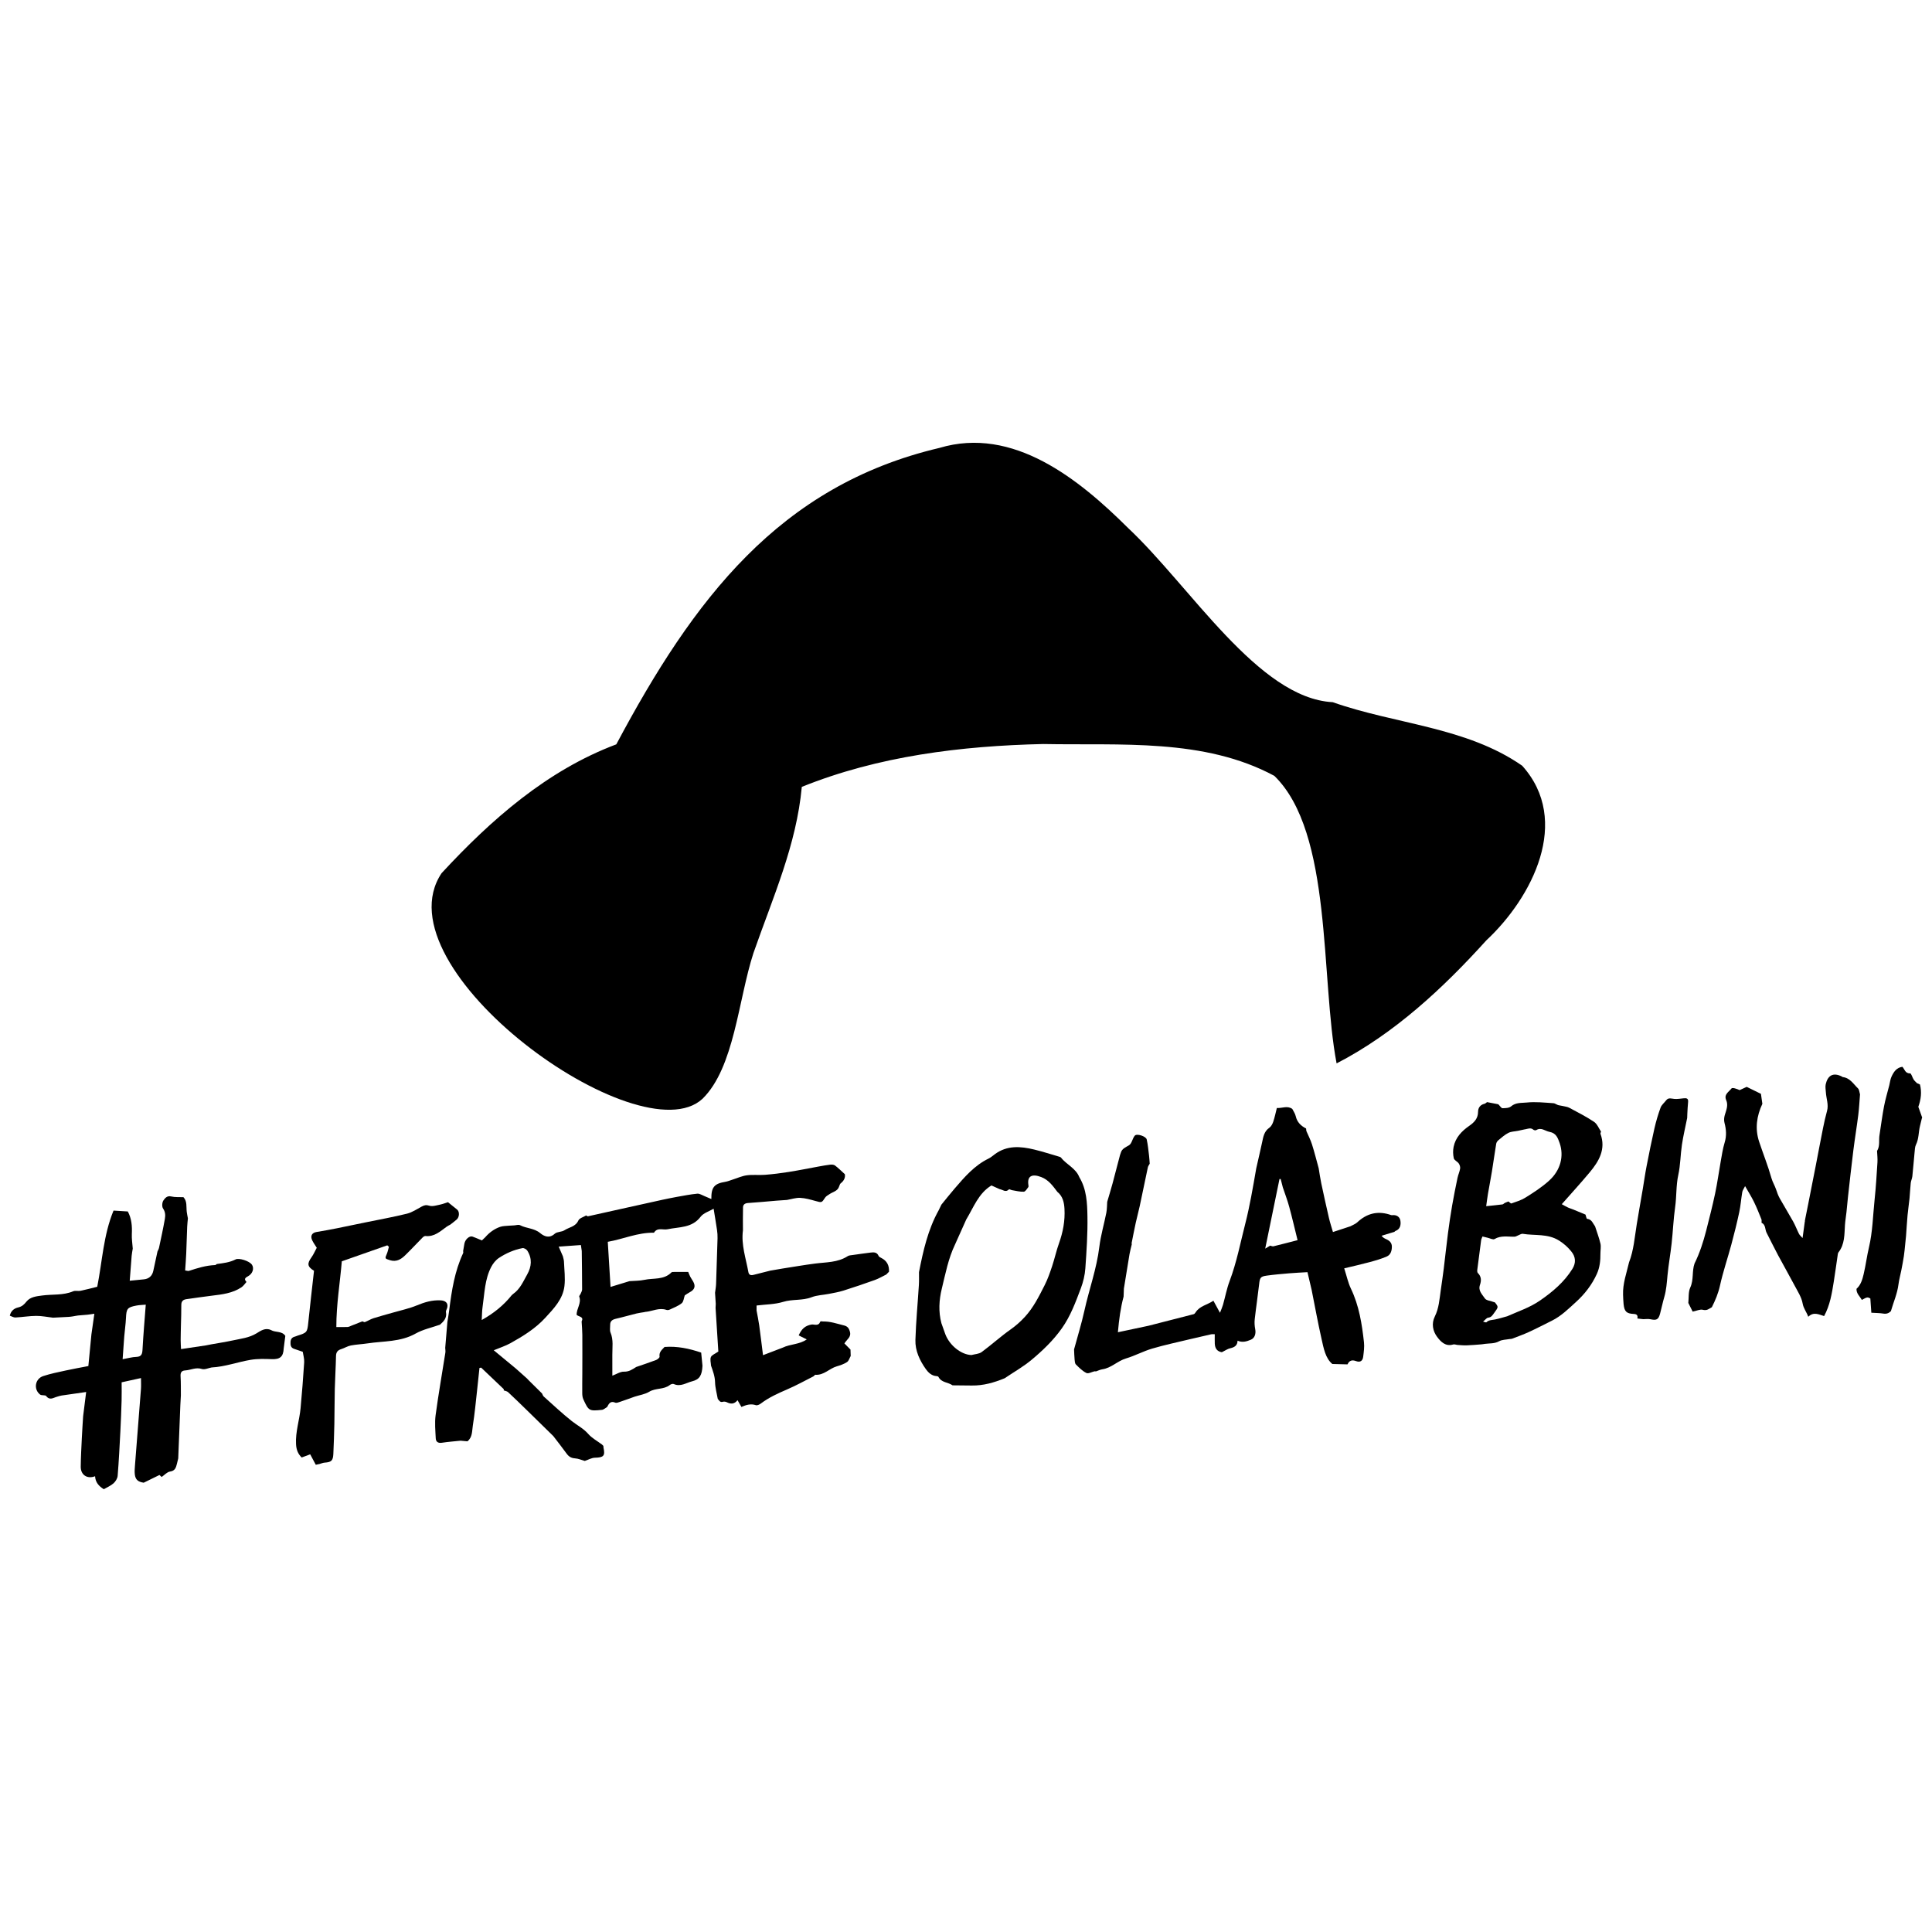 <?xml version="1.0" encoding="UTF-8" standalone="no"?>
<!-- Created with Inkscape (http://www.inkscape.org/) -->

<svg
   xmlns:dc="http://purl.org/dc/elements/1.1/"
   xmlns:cc="http://creativecommons.org/ns#"
   xmlns:rdf="http://www.w3.org/1999/02/22-rdf-syntax-ns#"
   xmlns:svg="http://www.w3.org/2000/svg"
   xmlns="http://www.w3.org/2000/svg"
   xmlns:sodipodi="http://sodipodi.sourceforge.net/DTD/sodipodi-0.dtd"
   xmlns:inkscape="http://www.inkscape.org/namespaces/inkscape"
   width="600"
   height="600"
   viewBox="0 0 95.25 95.25"
   version="1.1"
   id="svg3888"
   inkscape:version="0.92.1 r15371"
   sodipodi:docname="logo_hat-free-ola_black-transparent.svg"
   inkscape:export-filename="/home/dtb/Documents/fob/freeolabini.github.io/media-kit/logo_hat-free-ola_black-transparent.png"
   inkscape:export-xdpi="384"
   inkscape:export-ydpi="384">
  <defs
     id="defs3882" />
  <sodipodi:namedview
     id="base"
     pagecolor="#ffffff"
     bordercolor="#666666"
     borderopacity="1.0"
     inkscape:pageopacity="0.0"
     inkscape:pageshadow="2"
     inkscape:zoom="1.0367421"
     inkscape:cx="157.49049"
     inkscape:cy="106.14138"
     inkscape:document-units="mm"
     inkscape:current-layer="layer1"
     showgrid="false"
     inkscape:pagecheckerboard="true"
     scale-x="0.6"
     fit-margin-top="0"
     fit-margin-left="0"
     fit-margin-right="0"
     fit-margin-bottom="0"
     units="px"
     inkscape:window-width="1274"
     inkscape:window-height="1379"
     inkscape:window-x="1280"
     inkscape:window-y="28"
     inkscape:window-maximized="0" />
  <g
     inkscape:label="Layer 1"
     inkscape:groupmode="layer"
     id="layer1"
     transform="translate(-35.516,99.064)">
    <path
       style="fill:#000000;fill-opacity:1;fill-rule:nonzero;stroke:none;stroke-width:0.145"
       d="m 101.213,-64.448 c 3.095,1.095 6.581,1.212 9.348,3.134 2.444,2.714 0.492,6.504 -1.766,8.61 -2.135,2.362 -4.536,4.598 -7.383,6.067 -0.802,-4.194 -0.185,-11.369 -3.069,-14.176 -3.466,-1.867 -7.59,-1.494 -11.399,-1.57 -4.038,0.093 -8.129,0.592 -11.898,2.113 -0.264,2.864 -1.416,5.423 -2.383,8.189 -0.752,2.312 -0.94,5.647 -2.512,7.188 -3.098,2.877 -16.011,-6.404 -12.866,-11.12 2.439,-2.639 5.204,-5.072 8.616,-6.354 3.797,-7.132 8.027,-12.752 15.929,-14.614 3.639,-1.089 6.889,1.549 9.3,3.946 3.078,2.885 6.425,8.391 10.083,8.589 z"
       id="path130"
       inkscape:connector-curvature="0"
       sodipodi:nodetypes="cccccccccccccc" />
    <g
       id="g136"
       transform="matrix(0.284,0,0,-0.284,60.816,-35.273)"
       style="fill:#000000;fill-opacity:1">
      <path
         d="M 0,0 -0.006,-0.008 C 1.2,0.831 1.74,2.15 2.427,3.364 3.206,4.741 3.321,6.14 2.455,7.51 2.305,7.748 1.866,7.997 1.617,7.948 0.145,7.662 -1.233,7.063 -2.475,6.242 -3.031,5.873 -3.509,5.268 -3.82,4.666 -4.938,2.508 -4.967,0.091 -5.31,-2.247 c -0.104,-0.715 -0.098,-1.446 -0.15,-2.289 2.086,1.168 3.799,2.548 5.202,4.304 C -0.172,-0.155 -0.086,-0.077 0,0 m 59.011,6.761 c 1.01,0.14 2.019,0.294 3.032,0.415 0.56,0.067 1.114,0.087 1.396,-0.585 0.064,-0.151 0.28,-0.258 0.448,-0.341 1,-0.495 1.41,-1.314 1.354,-2.4 C 65.084,3.689 64.927,3.528 64.77,3.368 64.109,3.046 63.472,2.661 62.785,2.414 60.976,1.763 59.153,1.146 57.319,0.568 56.501,0.312 55.646,0.17 54.801,0.003 53.803,-0.194 52.74,-0.213 51.809,-0.575 50.204,-1.2 48.492,-0.88 46.86,-1.385 c -1.434,-0.444 -3.011,-0.43 -4.608,-0.63 v -0.864 c 0.154,-0.854 0.338,-1.705 0.457,-2.563 0.234,-1.69 0.433,-3.384 0.661,-5.196 1.167,0.447 2.29,0.876 3.413,1.306 1.325,0.649 2.932,0.537 4.18,1.436 -0.509,0.251 -0.944,0.466 -1.4,0.692 0.495,1.096 1.089,1.68 2.215,1.885 0.447,0.081 1.276,-0.36 1.515,0.505 0.081,0.001 0.154,0.023 0.222,0.068 0.08,-0.016 0.16,-0.03 0.241,-0.045 1.265,0.046 2.439,-0.383 3.644,-0.674 0.631,-0.153 0.881,-0.464 1.055,-1.094 0.264,-0.956 -0.522,-1.323 -0.953,-2.038 0.352,-0.356 0.704,-0.712 1.055,-1.067 l 0.038,-1.11 c -0.208,-0.365 -0.331,-0.859 -0.645,-1.063 -0.531,-0.348 -1.167,-0.562 -1.786,-0.742 -1.277,-0.371 -2.225,-1.568 -3.695,-1.461 -0.111,0.008 -0.223,-0.214 -0.358,-0.282 -1.51,-0.764 -2.996,-1.59 -4.548,-2.256 -1.604,-0.69 -3.177,-1.401 -4.579,-2.461 -0.231,-0.175 -0.62,-0.357 -0.851,-0.279 -0.906,0.303 -1.704,0.044 -2.509,-0.307 -0.205,0.357 -0.41,0.714 -0.674,1.172 -0.571,-0.713 -1.18,-0.688 -1.848,-0.36 -0.199,0.097 -0.483,0.149 -0.686,0.086 -0.515,-0.158 -0.661,0.237 -0.9,0.507 -0.167,0.961 -0.447,1.92 -0.469,2.885 -0.025,1.035 -0.373,1.945 -0.701,2.882 -0.023,0.504 -0.197,1.072 -0.02,1.492 0.152,0.358 0.706,0.547 1.289,0.954 -0.15,2.377 -0.315,4.98 -0.48,7.582 0.011,0.233 0.022,0.465 0.033,0.698 -0.041,0.641 -0.082,1.282 -0.123,1.923 0.061,0.508 0.161,1.014 0.18,1.524 0.097,2.649 0.181,5.301 0.253,7.951 0.013,0.473 -0.022,0.952 -0.09,1.42 -0.182,1.241 -0.394,2.476 -0.59,3.697 -0.766,-0.454 -1.761,-0.74 -2.263,-1.4 -1.504,-1.978 -3.72,-1.736 -5.739,-2.167 -0.789,-0.168 -1.771,0.379 -2.353,-0.6 -2.817,0.057 -5.372,-1.122 -8.019,-1.578 0.163,-2.653 0.317,-5.177 0.479,-7.832 1.141,0.348 2.212,0.675 3.284,1.002 0.868,0.069 1.753,0.046 2.596,0.227 1.58,0.34 3.371,-0.048 4.685,1.288 0.09,0.091 0.303,0.081 0.46,0.083 0.793,0.007 1.587,0.002 2.458,0.002 0.1,-0.239 0.205,-0.536 0.347,-0.813 0.145,-0.281 0.333,-0.539 0.492,-0.813 0.487,-0.845 0.296,-1.44 -0.58,-1.901 -0.298,-0.156 -0.572,-0.361 -0.857,-0.545 -0.167,-0.466 -0.203,-1.095 -0.532,-1.361 -0.595,-0.484 -1.36,-0.763 -2.068,-1.1 -0.167,-0.08 -0.41,-0.116 -0.579,-0.057 -1.261,0.434 -2.411,-0.221 -3.613,-0.343 -0.064,0.017 -0.123,0.005 -0.176,-0.036 -0.469,-0.079 -0.946,-0.13 -1.407,-0.243 -1.191,-0.292 -2.371,-0.639 -3.567,-0.911 -0.623,-0.141 -1.025,-0.406 -1.011,-1.092 0.009,-0.438 -0.095,-0.927 0.063,-1.304 0.535,-1.272 0.303,-2.579 0.315,-3.877 0.01,-1.167 0.002,-2.336 0.002,-3.615 0.716,0.264 1.377,0.718 2.022,0.698 0.887,-0.026 1.469,0.405 2.119,0.813 1.154,0.399 2.313,0.778 3.453,1.211 0.25,0.095 0.628,0.413 0.604,0.578 -0.124,0.827 0.445,1.223 0.864,1.687 2.203,0.17 4.272,-0.269 6.359,-0.978 0.077,-0.775 0.151,-1.531 0.226,-2.286 -0.084,-1.651 -0.49,-2.372 -1.792,-2.698 -1.037,-0.26 -2.022,-1.006 -3.199,-0.471 -0.168,0.077 -0.501,-0.03 -0.668,-0.163 -1.047,-0.835 -2.458,-0.494 -3.581,-1.176 -0.743,-0.452 -1.682,-0.581 -2.532,-0.856 -0.847,-0.302 -1.69,-0.613 -2.54,-0.898 -0.269,-0.09 -0.613,-0.234 -0.832,-0.14 -0.838,0.358 -1.114,-0.196 -1.413,-0.762 -0.299,-0.169 -0.586,-0.457 -0.9,-0.49 -2.229,-0.229 -2.301,-0.184 -3.227,1.839 -0.142,0.31 -0.183,0.686 -0.188,1.034 -0.015,1.155 0.009,2.312 0.012,3.468 0.005,2.23 0.017,4.461 0.002,6.691 -0.005,0.771 -0.08,1.541 -0.122,2.311 0.435,0.864 -0.465,0.787 -0.863,1.144 -0.044,1.069 0.886,2.046 0.443,3.189 -0.036,0.092 0.151,0.26 0.21,0.401 0.112,0.271 0.295,0.549 0.295,0.824 0,2.226 -0.035,4.453 -0.061,6.679 C 11.859,7.773 11.812,8.096 11.755,8.482 10.499,8.393 9.291,8.306 7.903,8.206 8.155,7.627 8.394,7.075 8.633,6.523 8.697,6.215 8.807,5.908 8.818,5.598 8.873,4.181 9.066,2.742 8.898,1.35 8.626,-0.93 7.047,-2.543 5.577,-4.146 3.871,-6.008 1.738,-7.325 -0.444,-8.54 c -0.898,-0.499 -1.897,-0.814 -2.927,-1.245 1.26,-1.041 2.545,-2.104 3.83,-3.167 0.637,-0.568 1.273,-1.135 1.91,-1.703 0.082,-0.085 0.165,-0.17 0.247,-0.255 l -0.014,0.006 c 0.723,-0.715 1.446,-1.429 2.169,-2.143 l 0.011,-0.013 c 0.082,-0.08 0.163,-0.16 0.244,-0.24 l -0.011,0.005 c 0.093,-0.175 0.149,-0.392 0.288,-0.517 1.61,-1.438 3.182,-2.926 4.872,-4.265 0.937,-0.743 2.017,-1.268 2.841,-2.213 0.652,-0.751 1.593,-1.249 2.407,-1.859 0.061,-0.064 0.124,-0.127 0.185,-0.191 l 0.051,-0.03 c 0.01,-0.118 0.005,-0.24 0.03,-0.356 0.303,-1.391 -0.007,-1.681 -1.483,-1.711 -0.595,-0.013 -1.182,-0.364 -1.772,-0.561 -0.565,0.158 -1.123,0.415 -1.696,0.449 -0.675,0.041 -1.099,0.32 -1.477,0.844 -0.74,1.027 -1.528,2.019 -2.296,3.026 -1.598,1.566 -3.194,3.133 -4.795,4.695 -1.01,0.983 -2.02,1.967 -3.053,2.926 -0.177,0.163 -0.471,0.202 -0.71,0.297 l -0.037,-0.018 c -0.002,0.082 -0.003,0.164 -0.005,0.246 -1.306,1.244 -2.614,2.489 -3.921,3.733 -0.098,-0.016 -0.197,-0.032 -0.295,-0.049 -0.132,-1.257 -0.257,-2.515 -0.4,-3.771 -0.235,-2.084 -0.421,-4.176 -0.753,-6.244 -0.15,-0.935 -0.046,-2.022 -0.937,-2.727 -0.404,0.037 -0.795,0.073 -1.187,0.109 -1.08,-0.115 -2.166,-0.193 -3.239,-0.357 -0.667,-0.101 -1.047,0.161 -1.075,0.768 -0.063,1.338 -0.2,2.701 -0.023,4.015 0.488,3.63 1.126,7.24 1.693,10.86 0.042,0.268 -0.014,0.553 -0.025,0.831 0.125,1.491 0.25,2.983 0.374,4.475 0.11,0.694 0.236,1.384 0.323,2.08 0.423,3.394 0.947,6.761 2.418,9.899 0.046,0.097 0,0.236 -0.004,0.355 0.074,0.426 0.141,0.854 0.22,1.28 0.14,0.755 0.881,1.411 1.414,1.221 0.545,-0.193 1.073,-0.437 1.62,-0.664 0.188,0.178 0.382,0.363 0.578,0.548 0.712,0.82 1.57,1.457 2.591,1.809 0.499,0.172 1.065,0.152 1.602,0.208 0.267,0.028 0.539,0.031 0.808,0.045 0.355,0.018 0.781,0.174 1.051,0.033 1.109,-0.579 2.439,-0.498 3.48,-1.362 0.683,-0.569 1.584,-0.987 2.539,-0.119 0.405,0.37 1.197,0.283 1.68,0.602 0.812,0.538 1.928,0.599 2.421,1.698 0.184,0.412 0.887,0.592 1.353,0.878 0.101,-0.054 0.217,-0.171 0.302,-0.152 1.872,0.407 3.739,0.833 5.609,1.249 2.441,0.544 4.885,1.082 7.327,1.622 0.814,0.165 1.624,0.345 2.442,0.489 1.197,0.213 2.394,0.454 3.603,0.568 0.405,0.04 0.848,-0.262 1.266,-0.425 0.378,-0.147 0.745,-0.318 1.182,-0.506 -0.031,2.063 0.518,2.682 2.427,2.992 0.424,0.069 0.83,0.248 1.243,0.378 0.828,0.26 1.64,0.639 2.488,0.753 1.04,0.139 2.114,0.001 3.166,0.085 1.367,0.108 2.732,0.277 4.087,0.493 1.751,0.278 3.492,0.63 5.237,0.95 0.654,0.11 1.305,0.247 1.964,0.317 0.282,0.03 0.649,0.013 0.857,-0.143 0.571,-0.429 1.079,-0.943 1.705,-1.508 0.112,-0.578 -0.138,-1.138 -0.723,-1.592 -0.141,-0.108 -0.18,-0.347 -0.266,-0.527 -0.249,-0.836 -1.086,-0.939 -1.678,-1.35 -0.262,-0.18 -0.582,-0.337 -0.747,-0.589 -0.604,-0.922 -0.575,-0.903 -1.704,-0.588 -0.865,0.24 -1.752,0.496 -2.639,0.535 -0.759,0.034 -1.532,-0.231 -2.298,-0.362 -0.592,-0.04 -1.185,-0.073 -1.776,-0.122 -1.654,-0.136 -3.306,-0.305 -4.962,-0.408 -0.541,-0.033 -0.867,-0.259 -0.882,-0.749 -0.04,-1.332 -0.013,-2.665 -0.013,-3.998 -0.33,-2.501 0.512,-4.848 0.945,-7.25 0.093,-0.513 0.442,-0.594 0.895,-0.477 0.968,0.249 1.94,0.49 2.911,0.734 0.703,0.121 1.405,0.25 2.11,0.361 1.876,0.294 3.749,0.615 5.631,0.862 1.944,0.256 3.957,0.159 5.707,1.297 0.248,0.16 0.613,0.138 0.924,0.201"
         style="fill:#000000;fill-opacity:1;fill-rule:nonzero;stroke:none"
         id="path138"
         inkscape:connector-curvature="0" />
    </g>
    <g
       id="g152"
       transform="matrix(0.284,0,0,-0.284,98.762,-40.521)"
       style="fill:#000000;fill-opacity:1">
      <path
         d="M 0,0 C -0.126,0.49 -0.253,0.98 -0.379,1.47 -0.448,1.466 -0.517,1.462 -0.585,1.458 c -0.81,-3.943 -1.618,-7.887 -2.478,-12.076 0.476,0.286 0.67,0.402 0.864,0.518 0.191,-0.042 0.4,-0.155 0.571,-0.114 1.394,0.338 2.781,0.704 4.183,1.066 -0.48,1.933 -0.928,3.876 -1.451,5.797 C 0.797,-2.218 0.372,-1.115 0,0 m -36.241,-28.1 c 0.604,2.237 1.294,4.454 1.793,6.713 0.816,3.7 2.13,7.278 2.59,11.07 0.243,1.998 0.829,3.951 1.217,5.933 0.121,0.618 0.106,1.263 0.153,1.896 0.31,1.059 0.636,2.115 0.926,3.18 0.445,1.644 0.865,3.295 1.298,4.942 0.031,0.115 0.09,0.222 0.119,0.338 0.196,0.781 0.848,0.985 1.456,1.363 0.484,0.302 0.571,1.178 0.992,1.663 0.35,0.405 1.94,-0.111 2.066,-0.666 0.207,-0.917 0.288,-1.863 0.405,-2.8 0.059,-0.467 0.079,-0.938 0.116,-1.408 -0.11,-0.21 -0.274,-0.408 -0.322,-0.631 -0.48,-2.239 -0.931,-4.484 -1.411,-6.723 -0.208,-0.969 -0.478,-1.924 -0.689,-2.892 -0.258,-1.182 -0.483,-2.37 -0.721,-3.556 -0.007,-0.053 0.007,-0.102 0.042,-0.144 -0.139,-0.591 -0.309,-1.178 -0.41,-1.776 -0.337,-1.984 -0.65,-3.973 -0.972,-5.961 -0.016,-0.462 -0.034,-0.925 -0.051,-1.388 -0.52,-1.943 -0.788,-3.92 -0.99,-6.187 1.903,0.404 3.603,0.763 5.302,1.123 2.622,0.669 5.244,1.335 7.862,2.017 0.132,0.034 0.252,0.195 0.335,0.325 0.704,1.099 1.986,1.268 3.082,2.006 0.374,-0.689 0.713,-1.311 1.14,-2.096 0.224,0.586 0.408,0.98 0.525,1.393 0.389,1.372 0.648,2.791 1.149,4.119 1.236,3.275 1.88,6.703 2.747,10.072 0.384,1.493 0.689,3.008 0.986,4.522 0.323,1.653 0.596,3.317 0.89,4.976 0.339,1.495 0.689,2.988 1.012,4.486 0.208,0.96 0.337,1.92 1.26,2.556 0.323,0.223 0.55,0.67 0.683,1.061 0.255,0.757 0.412,1.546 0.622,2.367 0.924,-0.061 1.822,0.458 2.68,-0.157 C 1.843,13.223 2.133,12.829 2.23,12.393 2.465,11.343 3.121,10.696 4.032,10.238 4.047,10.095 4.062,9.95 4.078,9.807 4.409,9.032 4.806,8.279 5.059,7.48 5.494,6.109 5.84,4.71 6.223,3.323 6.368,2.465 6.483,1.602 6.663,0.751 c 0.428,-2.02 0.873,-4.036 1.339,-6.047 0.185,-0.795 0.444,-1.572 0.694,-2.443 1.073,0.352 2.049,0.675 3.027,0.996 0.404,0.228 0.873,0.387 1.202,0.695 1.588,1.489 3.395,1.996 5.499,1.374 0.19,-0.055 0.39,-0.162 0.573,-0.139 0.774,0.092 1.313,-0.309 1.411,-0.972 0.103,-0.686 -0.009,-1.459 -0.865,-1.772 -0.068,-0.025 -0.119,-0.1 -0.178,-0.153 -0.745,-0.224 -1.491,-0.447 -2.236,-0.671 0.305,-0.374 0.557,-0.483 0.808,-0.594 0.563,-0.249 0.986,-0.621 0.989,-1.287 0.004,-0.716 -0.205,-1.426 -0.873,-1.718 -0.967,-0.423 -1.998,-0.715 -3.021,-0.992 -1.418,-0.383 -2.853,-0.701 -4.378,-1.07 0.42,-1.299 0.662,-2.479 1.167,-3.533 1.416,-2.953 1.91,-6.114 2.263,-9.309 0.09,-0.815 -0.033,-1.664 -0.134,-2.489 -0.088,-0.723 -0.5,-1.051 -1.261,-0.767 -0.644,0.241 -1.168,0.116 -1.46,-0.572 -0.801,0.021 -1.604,0.041 -2.638,0.067 -1.205,1 -1.506,2.723 -1.876,4.368 -0.634,2.814 -1.149,5.655 -1.714,8.485 -0.24,1.024 -0.481,2.048 -0.726,3.086 -1.171,-0.071 -2.169,-0.112 -3.163,-0.197 -1.301,-0.112 -2.606,-0.221 -3.9,-0.4 -1.101,-0.152 -1.201,-0.369 -1.324,-1.461 -0.231,-2.041 -0.539,-4.074 -0.768,-6.115 -0.063,-0.567 -0.024,-1.166 0.085,-1.727 0.147,-0.753 -0.063,-1.533 -0.745,-1.819 -0.711,-0.3 -1.474,-0.55 -2.32,-0.173 -0.019,-0.856 -0.547,-1.156 -1.286,-1.321 -0.439,-0.099 -0.836,-0.382 -1.251,-0.583 -0.071,-0.011 -0.125,-0.046 -0.166,-0.104 -0.852,0.123 -1.211,0.676 -1.25,1.476 -0.025,0.537 -0.004,1.077 -0.004,1.649 -0.29,0 -0.454,0.029 -0.602,-0.004 -1.246,-0.281 -2.491,-0.563 -3.732,-0.863 -2.186,-0.527 -4.39,-0.992 -6.544,-1.628 -1.547,-0.457 -2.994,-1.25 -4.54,-1.71 -1.469,-0.436 -2.546,-1.657 -4.098,-1.881 -0.383,-0.056 -0.747,-0.244 -1.119,-0.37 -0.079,0.009 -0.163,0.041 -0.236,0.025 -0.479,-0.109 -1.072,-0.463 -1.411,-0.297 -0.684,0.336 -1.261,0.922 -1.817,1.473 -0.186,0.183 -0.205,0.569 -0.233,0.868 -0.056,0.588 -0.064,1.179 -0.092,1.768"
         style="fill:#000000;fill-opacity:1;fill-rule:nonzero;stroke:none"
         id="path154"
         inkscape:connector-curvature="0" />
    </g>
    <g
       id="g156"
       transform="matrix(0.244,0,0,-0.243,109.825,-34.171)"
       style="fill:#000000;fill-opacity:1">
      <path
         d="m 0,0 c 2.237,1.002 4.558,1.756 6.629,3.196 2.575,1.79 4.884,3.744 6.543,6.427 0.738,1.196 0.683,2.444 -0.267,3.572 -0.695,0.85 -1.459,1.544 -2.431,2.158 C 8.162,16.811 5.592,16.319 3.15,16.725 2.843,16.775 2.482,16.506 2.147,16.382 1.928,16.301 1.711,16.148 1.489,16.143 c -1.363,-0.038 -2.744,0.302 -4.057,-0.481 -0.308,-0.183 -0.934,0.162 -1.412,0.271 -0.333,0.076 -0.665,0.163 -1.023,0.252 -0.116,-0.316 -0.242,-0.53 -0.272,-0.756 C -5.547,13.427 -5.808,11.423 -6.054,9.418 -6.08,9.206 -6.069,8.898 -5.941,8.773 -5.208,8.055 -5.218,7.218 -5.516,6.352 -5.921,5.173 -5.035,4.412 -4.526,3.624 -4.243,3.185 -3.36,3.133 -2.493,2.812 -1.747,1.871 -1.762,1.882 -2.635,0.686 -2.961,0.239 -3.19,-0.215 -3.858,-0.291 -4.175,-0.327 -4.449,-0.733 -4.889,-1.09 c 0.355,-0.076 0.609,-0.199 0.674,-0.134 0.495,0.495 1.136,0.446 1.744,0.57 C -1.638,-0.483 -0.823,-0.222 0,0 M 0.249,23.293 C 0.45,23.149 0.71,22.842 0.844,22.89 c 0.953,0.339 1.953,0.633 2.8,1.163 1.675,1.048 3.334,2.115 4.82,3.466 2.311,2.102 3.032,4.96 2.127,7.612 -0.379,1.03 -0.666,2.019 -2.056,2.281 -0.893,0.169 -1.661,0.983 -2.68,0.352 C 5.728,37.684 5.417,37.732 5.294,37.84 4.734,38.328 4.165,38.023 3.595,37.921 3.565,37.94 3.536,37.959 3.506,37.979 3.541,37.965 3.576,37.951 3.611,37.937 3.131,37.832 2.652,37.723 2.172,37.624 1.523,37.491 0.811,37.493 0.241,37.208 -0.49,36.841 -1.123,36.265 -1.764,35.737 c -0.214,-0.175 -0.422,-0.464 -0.465,-0.728 -0.31,-1.863 -0.56,-3.738 -0.862,-5.604 -0.246,-1.519 -0.547,-3.03 -0.804,-4.548 -0.138,-0.819 -0.236,-1.645 -0.36,-2.524 1.207,0.128 2.248,0.226 3.283,0.359 0.174,0.023 0.319,0.22 0.492,0.305 0.235,0.115 0.485,0.199 0.729,0.296 m 15.563,-2.667 c 0.108,-0.299 0.189,-0.842 0.331,-0.857 0.961,-0.11 1.162,-0.942 1.608,-1.54 0.369,-1.163 0.809,-2.309 1.081,-3.494 0.146,-0.633 -0.008,-1.334 -0.004,-2.004 C 18.836,11.305 18.713,9.932 18.103,8.584 17.099,6.371 15.664,4.511 13.889,2.893 12.372,1.51 10.912,0.048 9.045,-0.887 7.493,-1.664 5.952,-2.466 4.378,-3.193 3.278,-3.702 2.131,-4.109 1,-4.547 0.824,-4.614 0.615,-4.593 0.425,-4.628 -0.271,-4.76 -1.051,-4.744 -1.641,-5.07 c -0.931,-0.516 -1.905,-0.404 -2.867,-0.529 -0.23,-0.029 -0.459,-0.082 -0.69,-0.099 -1.005,-0.076 -2.01,-0.171 -3.016,-0.205 -0.627,-0.022 -1.257,0.053 -1.885,0.086 -0.275,0.035 -0.579,0.166 -0.82,0.091 -1.549,-0.472 -2.52,0.567 -3.237,1.525 -0.886,1.183 -1.195,2.709 -0.479,4.154 0.836,1.686 0.94,3.507 1.197,5.308 0.208,1.454 0.424,2.908 0.604,4.367 0.296,2.399 0.543,4.806 0.855,7.204 0.244,1.885 0.523,3.767 0.844,5.64 0.322,1.871 0.698,3.734 1.084,5.594 0.133,0.643 0.429,1.255 0.53,1.901 0.05,0.329 -0.083,0.759 -0.281,1.04 -0.276,0.394 -0.906,0.644 -0.997,1.044 -0.169,0.743 -0.189,1.576 -0.037,2.324 0.384,1.886 1.637,3.2 3.166,4.264 1.004,0.698 1.764,1.487 1.773,2.836 0.005,0.803 0.421,1.43 1.301,1.634 0.195,0.045 0.355,0.233 0.532,0.354 L -4.08,43.445 c 0.744,-0.141 1.489,-0.28 2.232,-0.429 0.066,-0.014 0.119,-0.097 0.176,-0.152 0.239,-0.23 0.48,-0.657 0.715,-0.654 0.588,0.007 1.333,0.026 1.728,0.37 0.952,0.827 2.128,0.672 3.15,0.78 1.778,0.191 3.604,-0.018 5.405,-0.136 0.383,-0.025 0.744,-0.38 1.136,-0.424 0.256,-0.047 0.516,-0.082 0.768,-0.145 0.448,-0.109 0.932,-0.156 1.327,-0.368 1.684,-0.906 3.398,-1.78 4.982,-2.844 0.631,-0.422 0.953,-1.306 1.415,-1.981 -0.041,-0.149 -0.156,-0.326 -0.113,-0.445 1.131,-3.132 -0.309,-5.568 -2.188,-7.829 -1.838,-2.209 -3.777,-4.332 -5.635,-6.452 0.547,-0.298 0.895,-0.508 1.261,-0.678 0.322,-0.15 0.668,-0.245 0.998,-0.379 0.846,-0.347 1.69,-0.701 2.535,-1.053"
         style="fill:#000000;fill-opacity:1;fill-rule:nonzero;stroke:none"
         id="path158"
         inkscape:connector-curvature="0" />
    </g>
    <g
       id="g164"
       transform="matrix(0.284,0,0,-0.284,63.257,-47.55)"
       style="fill:#000000;fill-opacity:1">
      <path
         d="m -76.392,-54.566 c 0.948,0.169 1.648,0.378 2.354,0.399 0.939,0.029 1.058,0.516 1.101,1.314 0.139,2.573 0.365,5.141 0.562,7.757 -0.531,-0.048 -1.081,-0.053 -1.615,-0.155 -1.598,-0.304 -1.748,-0.541 -1.823,-2.193 -0.05,-1.07 -0.212,-2.135 -0.3,-3.203 -0.102,-1.251 -0.179,-2.503 -0.279,-3.919 m 9.651,-17.229 c -0.074,-0.304 -0.145,-0.611 -0.223,-0.916 -0.167,-0.652 -0.304,-1.23 -1.2,-1.359 -0.519,-0.074 -0.971,-0.611 -1.453,-0.94 -0.144,0.132 -0.288,0.263 -0.379,0.347 -0.948,-0.464 -1.841,-0.902 -2.735,-1.34 -0.998,0.148 -1.44,0.53 -1.547,1.46 -0.057,0.503 -0.011,1.023 0.029,1.533 0.343,4.432 0.701,8.864 1.041,13.297 0.041,0.543 0.005,1.091 0.005,1.876 -1.211,-0.266 -2.22,-0.488 -3.361,-0.739 0,-1.084 0.026,-2.133 -0.006,-3.18 -0.051,-1.781 -0.121,-3.56 -0.213,-5.338 -0.133,-2.575 -0.263,-5.151 -0.472,-7.719 -0.037,-0.455 -0.363,-0.98 -0.714,-1.294 -0.483,-0.432 -1.117,-0.692 -1.687,-1.026 -0.849,0.512 -1.464,1.192 -1.518,2.25 -1.379,-0.526 -2.506,0.228 -2.49,1.671 0.017,1.661 0.113,3.321 0.192,4.981 0.06,1.259 0.148,2.516 0.225,3.773 0.178,1.425 0.356,2.849 0.526,4.2 -1.526,-0.217 -2.906,-0.41 -4.285,-0.616 -0.257,-0.038 -0.507,-0.133 -0.76,-0.203 -0.637,-0.163 -1.261,-0.709 -1.895,0.115 -0.171,0.222 -0.792,0.053 -1.056,0.258 -1.175,0.91 -0.886,2.742 0.541,3.211 1.272,0.419 2.599,0.68 3.912,0.968 1.269,0.278 2.552,0.504 3.924,0.771 0.179,1.869 0.354,3.673 0.528,5.478 0.163,1.143 0.325,2.286 0.513,3.605 -0.535,-0.078 -0.866,-0.137 -1.2,-0.17 -0.542,-0.053 -1.086,-0.079 -1.628,-0.135 -0.306,-0.032 -0.607,-0.111 -0.912,-0.156 -0.256,-0.039 -0.513,-0.074 -0.772,-0.088 -0.89,-0.051 -1.779,-0.092 -2.67,-0.136 -0.972,0.111 -1.944,0.316 -2.915,0.311 -1.205,-0.008 -2.407,-0.216 -3.613,-0.278 -0.307,-0.015 -0.626,0.197 -0.967,0.316 0.204,0.902 0.829,1.284 1.441,1.427 0.685,0.16 1.036,0.503 1.46,1.028 0.648,0.8 1.693,0.907 2.698,1.044 1.798,0.246 3.662,-0.005 5.402,0.735 0.37,0.157 0.862,-10e-4 1.277,0.085 0.976,0.202 1.94,0.464 2.9,0.699 0.879,4.437 1.071,8.96 2.828,13.224 0.82,-0.051 1.599,-0.099 2.475,-0.153 0.664,-1.221 0.767,-2.536 0.702,-3.915 -0.04,-0.837 0.1,-1.684 0.161,-2.527 -0.066,-0.415 -0.156,-0.828 -0.192,-1.245 -0.124,-1.477 -0.229,-2.954 -0.335,-4.337 0.799,0.079 1.614,0.168 2.428,0.238 0.874,0.076 1.464,0.575 1.659,1.454 0.251,1.125 0.487,2.253 0.729,3.38 0.093,0.218 0.222,0.428 0.27,0.655 0.353,1.665 0.721,3.328 1.012,5.003 0.105,0.602 0.099,1.206 -0.313,1.81 -0.22,0.322 -0.17,1.061 0.064,1.398 0.255,0.366 0.622,0.872 1.35,0.692 0.667,-0.164 1.392,-0.093 2.126,-0.128 0.677,-0.711 0.462,-1.671 0.575,-2.557 0.048,-0.377 0.131,-0.75 0.198,-1.124 -0.042,-0.473 -0.103,-0.947 -0.123,-1.422 -0.062,-1.565 -0.1,-3.131 -0.168,-4.697 -0.042,-0.973 -0.123,-1.945 -0.187,-2.919 0.34,-0.044 0.516,-0.12 0.652,-0.075 1.487,0.486 2.975,0.955 4.559,1.01 0.098,0.004 0.191,0.12 0.287,0.183 1.126,0.149 2.238,0.268 3.294,0.811 0.512,0.265 2.385,-0.255 2.822,-0.961 0.383,-0.618 0.128,-1.533 -0.734,-1.995 -0.55,-0.294 -0.644,-0.524 -0.23,-0.965 -0.284,-0.311 -0.521,-0.692 -0.86,-0.921 -1.567,-1.056 -3.388,-1.251 -5.202,-1.473 -1.458,-0.177 -2.91,-0.398 -4.365,-0.598 -0.602,-0.084 -0.898,-0.384 -0.89,-1.036 0.013,-1.152 -0.04,-2.304 -0.064,-3.455 -0.018,-0.867 -0.046,-1.733 -0.048,-2.599 -10e-4,-0.52 0.04,-1.04 0.063,-1.579 1.577,0.235 2.955,0.441 4.332,0.646 0.328,0.065 0.656,0.128 0.984,0.192 1.222,0.22 2.452,0.403 3.665,0.668 1.395,0.304 2.82,0.441 4.109,1.221 0.719,0.437 1.544,1.055 2.537,0.576 0.777,-0.455 1.877,-0.118 2.478,-1.005 -0.094,-0.73 -0.187,-1.46 -0.281,-2.19 -0.064,-1.442 -0.649,-1.907 -2.077,-1.852 -1.219,0.047 -2.465,0.081 -3.659,-0.118 -2.269,-0.379 -4.454,-1.205 -6.778,-1.324 -0.568,-0.103 -1.206,-0.422 -1.691,-0.264 -1.046,0.338 -1.935,-0.193 -2.896,-0.252 -0.652,-0.04 -0.842,-0.381 -0.802,-1.025 0.068,-1.095 0.041,-2.197 0.053,-3.296 -0.031,-0.568 -0.071,-1.136 -0.093,-1.705 -0.124,-3.085 -0.245,-6.17 -0.367,-9.255"
         style="fill:#000000;fill-opacity:1;fill-rule:nonzero;stroke:none"
         id="path166"
         inkscape:connector-curvature="0" />
    </g>
    <g
       id="g168"
       transform="matrix(0.253,0,0,-0.252,119.058,-36.77)"
       style="fill:#000000;fill-opacity:1">
      <path
         d="m 0,0 c 1.012,2.064 1.717,4.239 2.279,6.46 0.612,2.416 1.229,4.832 1.742,7.27 0.434,2.057 0.708,4.147 1.079,6.217 0.223,1.251 0.406,2.522 0.774,3.733 0.4,1.315 0.305,2.556 -0.034,3.848 -0.12,0.46 -0.085,1.015 0.047,1.478 0.281,0.985 0.738,1.932 0.28,2.98 -0.484,1.113 0.555,1.618 1.036,2.267 0.168,0.227 1.042,-0.068 1.588,-0.327 0.493,0.227 0.986,0.455 1.379,0.637 0.902,-0.444 1.714,-0.843 2.773,-1.364 0.07,-0.495 0.173,-1.226 0.277,-1.958 -1.116,-2.393 -1.467,-4.863 -0.627,-7.41 0.785,-2.38 1.723,-4.713 2.398,-7.121 0.225,-0.8 0.655,-1.462 0.905,-2.222 0.196,-0.596 0.413,-1.198 0.715,-1.744 0.847,-1.522 1.767,-3.003 2.611,-4.526 0.431,-0.781 0.742,-1.627 1.145,-2.425 0.13,-0.256 0.379,-0.451 0.689,-0.805 0.164,1.21 0.3,2.224 0.438,3.237 l 0.04,0.054 -0.032,0.06 c 0.032,0.172 0.063,0.345 0.096,0.516 0.184,0.92 0.372,1.84 0.552,2.76 0.503,2.56 1.007,5.119 1.504,7.679 0.466,2.405 0.91,4.814 1.391,7.216 0.225,1.123 0.476,2.243 0.779,3.346 0.341,1.241 -0.152,2.407 -0.224,3.609 -0.033,0.539 -0.148,1.104 -0.032,1.614 0.369,1.624 1.38,2.438 3.206,1.474 0.036,-0.019 0.061,-0.07 0.093,-0.074 1.423,-0.148 2.087,-1.347 2.979,-2.205 0.264,-0.254 0.277,-0.772 0.405,-1.17 -0.109,-1.34 -0.171,-2.688 -0.337,-4.022 -0.288,-2.311 -0.671,-4.608 -0.959,-6.919 -0.378,-3.041 -0.708,-6.089 -1.05,-9.134 -0.112,-1 -0.189,-2.003 -0.297,-3.003 C 29.52,9.199 29.37,8.376 29.316,7.548 29.193,5.687 29.297,3.784 28.052,2.188 27.961,2.072 27.935,1.895 27.911,1.741 27.65,-0.024 27.415,-1.793 27.135,-3.556 26.769,-5.867 26.39,-8.18 25.252,-10.277 c -1.013,0.296 -2.024,0.905 -3.087,-0.137 -0.344,0.962 -0.924,1.613 -1.099,2.611 -0.208,1.196 -0.939,2.316 -1.523,3.427 -1.062,2.023 -2.199,4.007 -3.272,6.024 -0.77,1.446 -1.481,2.922 -2.227,4.38 -0.332,0.65 -0.148,1.561 -0.984,1.955 -0.006,0.23 0.052,0.485 -0.028,0.684 -0.461,1.143 -0.909,2.293 -1.449,3.398 -0.494,1.012 -1.1,1.969 -1.729,3.081 C 9.603,14.628 9.362,14.322 9.305,13.985 9.082,12.671 8.99,11.331 8.713,10.03 8.26,7.907 7.735,5.799 7.174,3.702 6.456,1.026 5.556,-1.606 4.963,-4.308 4.63,-5.824 4.057,-7.188 3.379,-8.543 2.84,-8.844 2.413,-9.266 1.631,-9.053 1.092,-8.907 0.421,-9.248 -0.36,-9.406 c -0.267,0.532 -0.557,1.112 -0.848,1.693 0.108,1.014 -0.023,2.139 0.38,3.019 C -0.126,-3.163 -0.527,-1.513 0,0"
         style="fill:#000000;fill-opacity:1;fill-rule:nonzero;stroke:none"
         id="path170"
         inkscape:connector-curvature="0" />
    </g>
    <g
       id="g180"
       transform="matrix(0.284,0,0,-0.284,82.599,-37.706)"
       style="fill:#000000;fill-opacity:1">
      <path
         d="m 0,0 c -1.168,-2.438 -1.664,-5.086 -2.296,-7.679 -0.477,-1.957 -0.596,-3.981 -0.063,-5.98 0.224,-0.632 0.438,-1.267 0.674,-1.894 0.744,-1.967 2.761,-3.573 4.541,-3.628 0.598,0.165 1.307,0.177 1.774,0.52 1.714,1.262 3.296,2.706 5.033,3.932 0.904,0.637 1.671,1.32 2.43,2.135 1.531,1.645 2.477,3.594 3.466,5.533 0.532,1.046 0.921,2.172 1.295,3.289 0.441,1.319 0.731,2.689 1.2,3.997 0.695,1.936 1.063,3.914 0.951,5.963 -0.061,1.111 -0.291,2.193 -1.233,2.957 -0.781,1.026 -1.51,2.079 -2.81,2.574 -1.609,0.614 -2.424,0.156 -2.234,-1.29 0.02,-0.158 0.067,-0.368 -0.01,-0.469 C 12.489,9.66 12.215,9.185 11.94,9.173 11.266,9.143 10.58,9.327 9.9,9.438 9.715,9.47 9.428,9.646 9.37,9.584 8.794,8.97 8.275,9.544 7.737,9.624 7.28,9.829 6.823,10.034 6.322,10.259 4.067,8.889 3.229,6.451 1.949,4.345 1.3,2.896 0.649,1.448 0,0 m 2.916,-24.472 c -1.114,0.011 -2.229,0.022 -3.344,0.033 -0.771,0.558 -1.94,0.454 -2.447,1.466 -0.039,0.077 -0.199,0.128 -0.306,0.133 -0.856,0.037 -1.459,0.623 -1.868,1.197 -1.07,1.505 -1.882,3.213 -1.824,5.086 0.097,3.175 0.402,6.343 0.601,9.516 0.046,0.747 0.017,1.5 0.022,2.25 0.725,3.709 1.548,7.386 3.41,10.732 0.161,0.331 0.321,0.663 0.483,0.994 0.771,0.939 1.524,1.895 2.318,2.816 1.715,1.99 3.425,3.988 5.86,5.171 0.387,0.188 0.724,0.484 1.074,0.745 2.131,1.592 4.49,1.397 6.868,0.823 1.482,-0.357 2.937,-0.834 4.403,-1.261 0.074,-0.021 0.162,-0.054 0.206,-0.111 0.971,-1.235 2.596,-1.856 3.21,-3.425 1.272,-2.095 1.368,-4.476 1.408,-6.793 0.053,-3.011 -0.151,-6.033 -0.363,-9.043 -0.082,-1.158 -0.363,-2.34 -0.773,-3.429 -0.908,-2.415 -1.792,-4.839 -3.318,-6.988 -1.484,-2.089 -3.307,-3.836 -5.243,-5.45 -1.445,-1.203 -3.108,-2.144 -4.674,-3.202 -1.828,-0.75 -3.702,-1.292 -5.703,-1.26"
         style="fill:#000000;fill-opacity:1;fill-rule:nonzero;stroke:none"
         id="path182"
         inkscape:connector-curvature="0" />
    </g>
    <g
       id="g184"
       transform="matrix(0.284,0,0,-0.284,51.274,-26.889)"
       style="fill:#000000;fill-opacity:1">
      <path
         d="M 0,0 C -0.195,-0.041 -0.391,-0.082 -0.668,-0.141 -0.97,0.424 -1.282,1.009 -1.638,1.674 -2.076,1.51 -2.58,1.321 -3.113,1.122 -3.765,1.748 -4.041,2.47 -4.094,3.431 -4.21,5.582 -3.5,7.599 -3.306,9.689 c 0.245,2.651 0.458,5.304 0.625,7.96 0.038,0.618 -0.165,1.25 -0.249,1.821 -0.538,0.183 -1.045,0.344 -1.543,0.528 -0.562,0.207 -0.604,0.686 -0.579,1.186 0.026,0.503 0.279,0.814 0.778,0.928 0.153,0.035 0.295,0.117 0.447,0.164 1.638,0.505 1.686,0.609 1.858,2.283 0.309,2.998 0.66,5.99 0.993,8.974 -1.165,0.72 -1.231,1.233 -0.432,2.346 0.365,0.51 0.612,1.104 0.908,1.649 -0.275,0.445 -0.576,0.847 -0.788,1.291 -0.367,0.771 -0.047,1.316 0.752,1.448 1.174,0.192 2.346,0.408 3.513,0.639 1.711,0.34 3.419,0.704 5.128,1.056 2.359,0.486 4.734,0.908 7.07,1.489 0.901,0.225 1.721,0.793 2.56,1.24 0.434,0.231 0.769,0.312 1.309,0.14 0.536,-0.171 1.22,0.056 1.824,0.18 0.535,0.11 1.051,0.318 1.408,0.43 0.62,-0.499 1.099,-0.894 1.587,-1.275 0.444,-0.347 0.423,-1.306 -0.066,-1.732 -0.358,-0.313 -0.742,-0.594 -1.115,-0.889 -0.205,-0.115 -0.423,-0.211 -0.614,-0.348 -1.118,-0.8 -2.141,-1.799 -3.696,-1.628 -0.158,0.018 -0.373,-0.133 -0.503,-0.264 -1.021,-1.032 -2.007,-2.101 -3.049,-3.112 -0.713,-0.691 -1.527,-1.163 -2.607,-0.824 -0.896,0.282 -0.904,0.282 -0.551,1.094 0.17,0.391 0.246,0.824 0.364,1.238 -0.093,0.083 -0.187,0.167 -0.281,0.25 C 9.132,37.034 6.518,36.116 3.852,35.181 3.535,31.414 2.894,27.639 2.901,23.77 c 0.778,0 1.374,-0.022 1.967,0.01 0.228,0.013 0.45,0.146 0.672,0.233 0.629,0.245 1.256,0.495 1.884,0.743 0.148,-0.047 0.328,-0.17 0.441,-0.126 0.505,0.2 0.974,0.503 1.488,0.668 1.127,0.36 2.277,0.656 3.415,0.986 1.366,0.397 2.774,0.691 4.082,1.231 1.349,0.557 2.663,0.961 4.151,0.886 0.809,-0.04 1.345,-0.436 1.157,-1.247 -0.062,-0.27 -0.27,-0.551 -0.225,-0.794 0.185,-1.002 -0.376,-1.607 -1.037,-2.182 C 19.478,23.677 17.954,23.362 16.663,22.636 14.029,21.152 11.119,21.355 8.31,20.93 7.348,20.783 6.365,20.752 5.412,20.566 4.839,20.455 4.314,20.113 3.749,19.937 3.131,19.744 2.856,19.403 2.844,18.728 2.807,16.836 2.681,14.946 2.634,13.055 2.584,11.032 2.6,9.008 2.558,6.985 2.521,5.238 2.462,3.49 2.381,1.744 2.325,0.561 2.033,0.311 0.869,0.23 0.575,0.21 0.29,0.08 0,0"
         style="fill:#000000;fill-opacity:1;fill-rule:nonzero;stroke:none"
         id="path186"
         inkscape:connector-curvature="0" />
    </g>
    <g
       id="g188"
       transform="matrix(0.222,0,0,-0.221,128.739,-34.421)"
       style="fill:#000000;fill-opacity:1">
      <path
         d="m 0,0 c -0.467,-0.46 -0.984,-0.648 -1.671,-0.536 -0.807,0.132 -1.637,0.125 -2.67,0.192 -0.07,1.014 -0.142,2.053 -0.222,3.187 -0.652,0.331 -0.667,0.329 -1.892,-0.321 -0.44,0.8 -1.233,1.416 -1.182,2.466 L -7.65,4.973 c 0.993,0.893 1.331,2.132 1.615,3.343 0.458,1.956 0.703,3.962 1.163,5.917 0.824,3.496 0.88,7.075 1.252,10.618 0.292,2.78 0.461,5.573 0.637,8.364 0.052,0.839 -0.056,1.688 -0.09,2.533 0.706,1.122 0.335,2.409 0.554,3.606 0.329,2.128 0.601,4.268 1.003,6.383 0.299,1.571 0.769,3.108 1.16,4.66 0.16,0.64 0.221,1.324 0.491,1.913 0.48,1.048 1.098,2.026 2.422,2.209 0.493,-0.524 0.599,-1.498 1.729,-1.476 0.244,0.005 0.476,-0.912 0.77,-1.368 0.199,-0.307 0.497,-0.55 0.751,-0.821 0.15,-0.059 0.3,-0.118 0.451,-0.175 C 6.309,50.619 6.373,50.59 6.451,50.59 6.893,48.889 6.687,47.248 6.094,45.594 6.355,44.866 6.652,44.048 6.937,43.226 6.958,43.167 6.891,43.08 6.872,43.004 6.734,42.44 6.601,41.875 6.462,41.311 6.122,39.935 6.228,38.474 5.573,37.148 5.337,36.671 5.324,36.069 5.271,35.519 5.092,33.712 4.958,31.9 4.767,30.095 4.714,29.587 4.465,29.101 4.41,28.593 4.286,27.457 4.25,26.311 4.139,25.173 4.014,23.912 3.816,22.657 3.702,21.396 3.563,19.865 3.483,18.33 3.366,16.798 3.317,16.156 3.241,15.517 3.173,14.876 3.08,14.009 3.013,13.137 2.882,12.275 2.721,11.206 2.516,10.144 2.31,9.082 2.11,8.05 1.817,7.031 1.687,5.991 1.428,3.903 0.567,1.995 0,0"
         style="fill:#000000;fill-opacity:1;fill-rule:nonzero;stroke:none"
         id="path190"
         inkscape:connector-curvature="0" />
    </g>
    <g
       id="g196"
       transform="matrix(0.253,0,0,-0.252,116.529,-34.027)"
       style="fill:#000000;fill-opacity:1">
      <path
         d="m 0,0 c -0.355,0.041 -0.71,0.082 -1.137,0.132 0.097,0.559 -0.034,0.856 -0.698,0.889 -1.459,0.07 -1.839,0.485 -1.993,1.953 -0.063,0.593 -0.068,1.193 -0.1,1.791 -0.079,2.2 0.678,4.247 1.163,6.343 0.923,2.393 1.094,4.936 1.5,7.433 0.376,2.313 0.789,4.619 1.179,6.929 0.251,1.485 0.454,2.98 0.741,4.459 0.482,2.479 0.975,4.959 1.536,7.422 0.312,1.368 0.712,2.722 1.192,4.04 0.194,0.53 0.717,0.938 1.074,1.414 0.467,0.621 1.057,0.318 1.642,0.282 0.586,-0.035 1.181,0.059 1.77,0.123 0.562,0.062 0.955,-10e-4 0.876,-0.728 C 8.665,41.741 8.641,40.995 8.597,40.251 8.579,39.955 8.575,39.658 8.565,39.362 8.218,37.62 7.805,35.889 7.543,34.134 7.251,32.179 7.259,30.167 6.838,28.246 6.38,26.152 6.519,24.034 6.22,21.939 5.885,19.586 5.797,17.197 5.537,14.832 5.31,12.757 4.937,10.696 4.736,8.619 4.596,7.167 4.514,5.72 4.098,4.307 3.786,3.249 3.573,2.162 3.288,1.095 2.972,-0.09 2.588,-0.273 1.407,-0.014 0.959,0.085 0.47,0.001 0,0"
         style="fill:#000000;fill-opacity:1;fill-rule:nonzero;stroke:none"
         id="path198"
         inkscape:connector-curvature="0" />
    </g>
  </g>
</svg>
